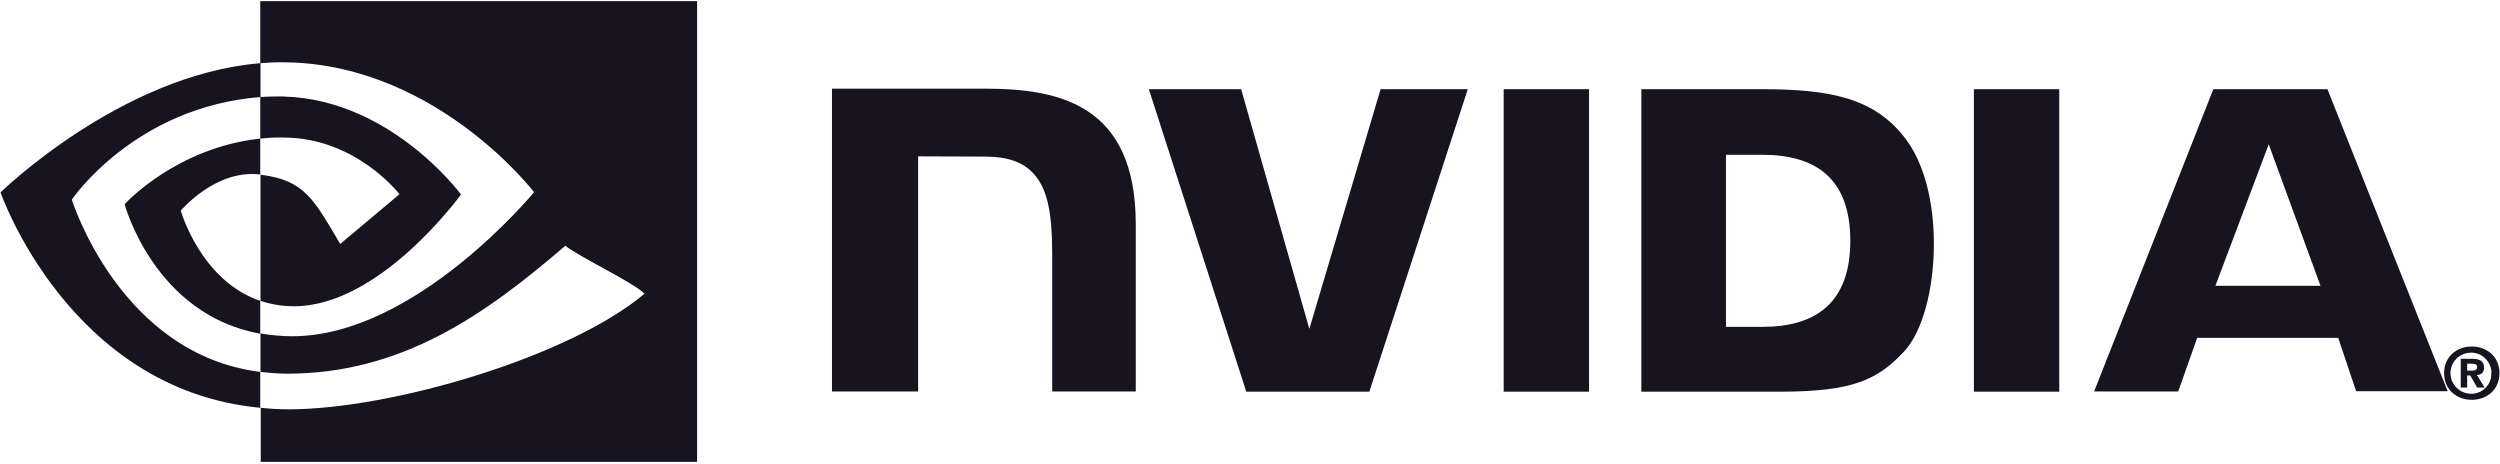 <svg width="140" height="26" viewBox="0 0 140 26" fill="none" xmlns="http://www.w3.org/2000/svg">
<g clip-path="url(#clip0_8531_404721)">
<path d="M138.161 20.754V20.366H138.405C138.534 20.366 138.721 20.381 138.721 20.538C138.721 20.696 138.62 20.754 138.462 20.754H138.161ZM138.161 21.027H138.333L138.721 21.701H139.137L138.706 20.998C138.922 21.012 139.094 20.854 139.108 20.639V20.581C139.108 20.208 138.85 20.093 138.419 20.093H137.802V21.701H138.161V21.027ZM139.97 20.897C139.97 19.95 139.238 19.404 138.419 19.404C137.601 19.404 136.869 19.95 136.869 20.897C136.869 21.845 137.601 22.39 138.419 22.39C139.238 22.39 139.97 21.845 139.97 20.897ZM139.51 20.897C139.539 21.5 139.065 22.017 138.462 22.046H138.419C137.788 22.075 137.256 21.572 137.228 20.941C137.199 20.309 137.701 19.777 138.333 19.749C138.965 19.72 139.496 20.223 139.525 20.854C139.51 20.869 139.51 20.883 139.51 20.897Z" fill="#171321"/>
<path d="M84.206 4.994V21.935H88.987V4.994H84.206ZM46.59 4.965V21.921H51.414V8.755L55.175 8.77C56.41 8.77 57.272 9.071 57.86 9.703C58.621 10.507 58.923 11.813 58.923 14.182V21.921H63.603V12.56C63.603 5.87 59.339 4.965 55.175 4.965H46.59ZM91.916 4.994V21.935H99.669C103.804 21.935 105.153 21.246 106.603 19.71C107.637 18.633 108.297 16.25 108.297 13.651C108.297 11.268 107.737 9.143 106.747 7.822C104.995 5.453 102.44 4.994 98.621 4.994H91.916ZM96.654 8.669H98.707C101.693 8.669 103.617 10.004 103.617 13.479C103.617 16.953 101.693 18.303 98.707 18.303H96.654V8.669ZM77.314 4.994L73.323 18.418L69.504 4.994H64.335L69.791 21.935H76.683L82.196 4.994H77.314ZM110.537 21.935H115.318V4.994H110.537V21.935ZM123.947 4.994L117.271 21.921H121.98L123.042 18.92H130.939L131.944 21.907H137.069L130.336 4.994H123.947ZM127.048 8.081L129.948 16.006H124.062L127.048 8.081Z" fill="#171321"/>
<path d="M14.574 7.76V5.435C14.803 5.42 15.033 5.406 15.263 5.406C21.637 5.205 25.815 10.89 25.815 10.89C25.815 10.89 21.307 17.15 16.469 17.15C15.823 17.15 15.191 17.05 14.588 16.849V9.785C17.072 10.086 17.574 11.178 19.053 13.661L22.37 10.876C22.37 10.876 19.943 7.703 15.866 7.703C15.435 7.689 15.004 7.717 14.574 7.76ZM14.574 0.065V3.539L15.263 3.496C24.121 3.195 29.907 10.761 29.907 10.761C29.907 10.761 23.274 18.83 16.368 18.83C15.765 18.83 15.177 18.773 14.588 18.672V20.826C15.076 20.883 15.579 20.926 16.067 20.926C22.499 20.926 27.151 17.638 31.659 13.762C32.405 14.365 35.464 15.815 36.095 16.447C31.817 20.036 21.838 22.922 16.182 22.922C15.636 22.922 15.119 22.893 14.602 22.836V25.865H39.038V0.065L14.574 0.065ZM14.574 16.849V18.686C8.63 17.624 6.979 11.436 6.979 11.436C6.979 11.436 9.836 8.277 14.574 7.76V9.771H14.559C12.075 9.469 10.123 11.795 10.123 11.795C10.123 11.795 11.228 15.714 14.574 16.849ZM4.021 11.178C4.021 11.178 7.539 5.98 14.588 5.435V3.539C6.778 4.171 0.03 10.775 0.03 10.775C0.03 10.775 3.849 21.831 14.574 22.836V20.826C6.706 19.849 4.021 11.178 4.021 11.178Z" fill="#171321"/>
</g>
<defs>
<clipPath id="clip0_8531_404721">
<rect width="139.94" height="25.8" fill="white" transform="translate(0.03 0.065)"/>
</clipPath>
</defs>
</svg>
